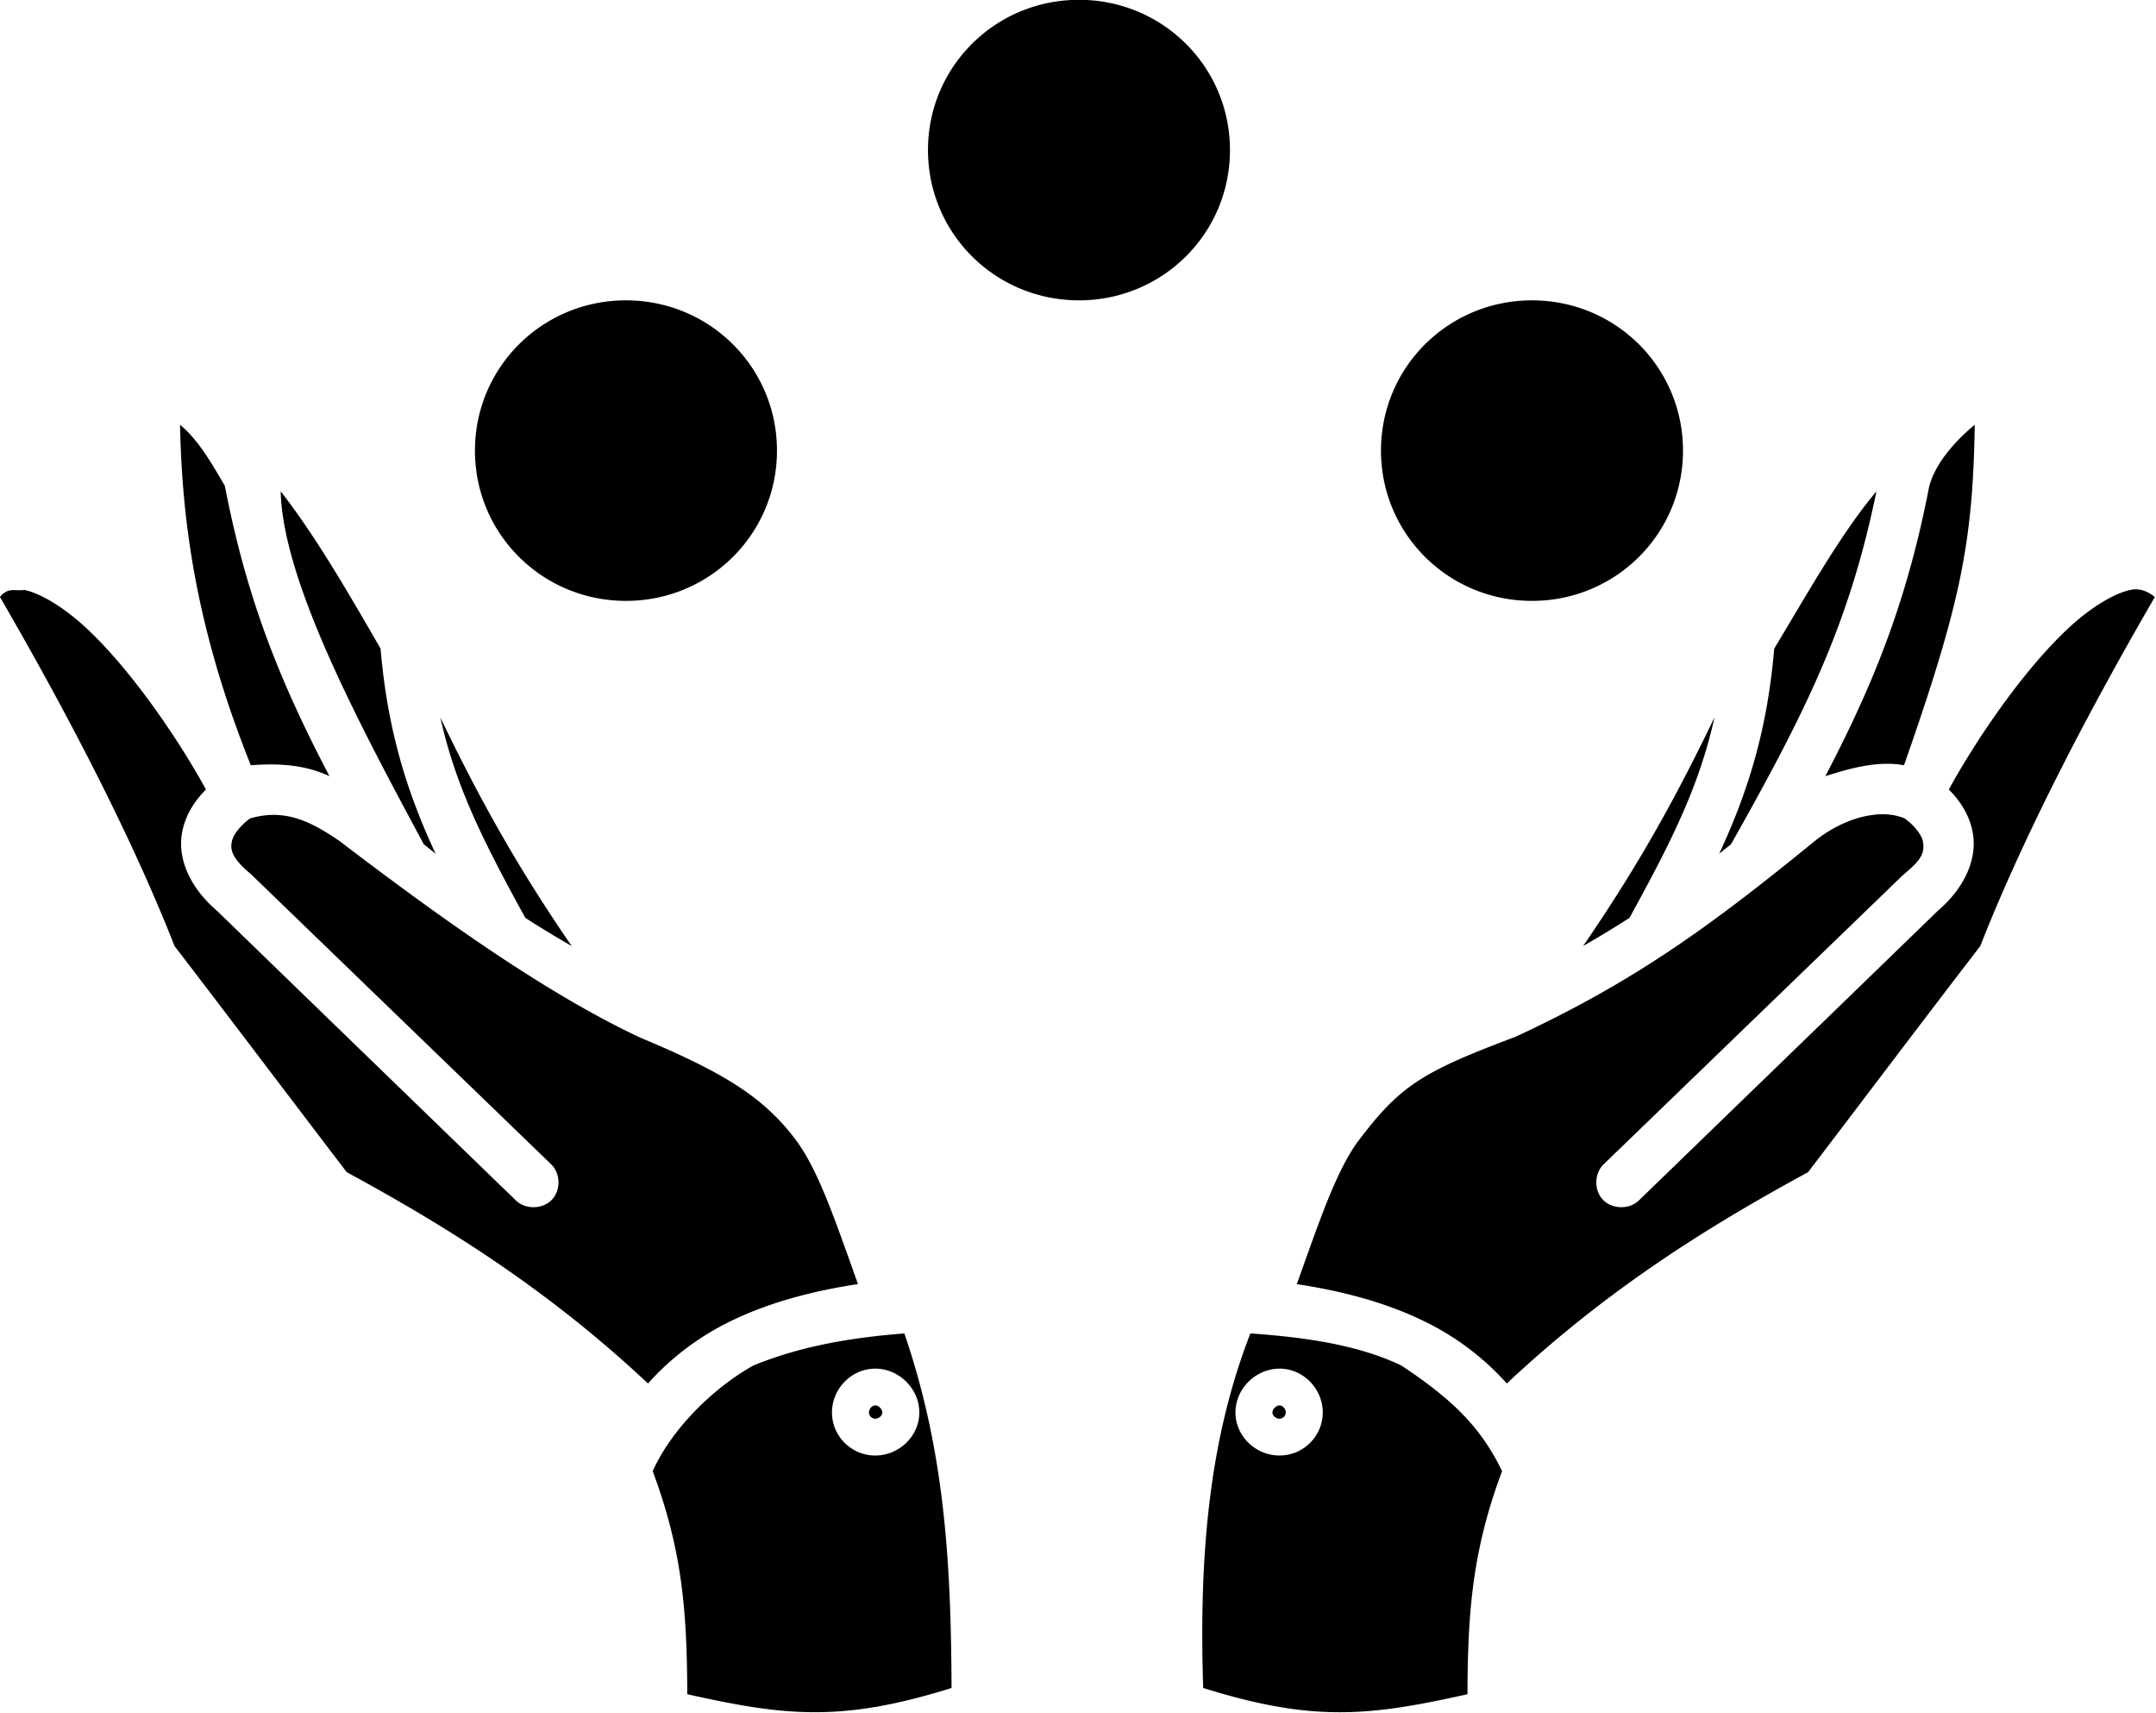 <svg data-v-423bf9ae="" xmlns="http://www.w3.org/2000/svg" viewBox="0 0 75.518 60" class="icon"><!----><!----><!----><!----><g data-v-423bf9ae="" id="5591ba4a-76d4-4b28-b497-7d2402cc9a6c" transform="matrix(0.882,0,0,0.882,-6.362,-14.121)" stroke="none" fill="black"><path d="M50.063 16.003c3.323 0 5.996 2.66 5.996 5.966 0 3.308-2.673 5.967-5.996 5.967-3.324 0-5.997-2.66-5.997-5.967 0-3.307 2.673-5.966 5.997-5.966zM32.072 27.936c3.324 0 5.997 2.66 5.997 5.967 0 3.307-2.673 5.966-5.997 5.966s-5.997-2.66-5.997-5.966c0-3.307 2.673-5.967 5.997-5.967zm35.981 0c3.324 0 5.997 2.66 5.997 5.967 0 3.307-2.673 5.966-5.997 5.966s-5.997-2.66-5.997-5.966c0-3.307 2.673-5.967 5.997-5.967zm-53.69 4.941c.755.615 1.323 1.652 1.78 2.424.864 4.487 2.182 7.76 4.154 11.529-1.02-.479-2.091-.51-3.123-.435-2.184-5.439-2.734-9.713-2.811-13.518zm71.274 0c-.077 4.657-.538 7.046-2.81 13.518-1.076-.196-2.226.15-3.124.435 1.966-3.759 3.259-7.03 4.123-11.498.26-.999 1.154-1.917 1.811-2.455zM18.36 35.52c1.311 1.678 2.58 3.833 3.967 6.246.276 3.232 1.038 5.678 2.186 8.142-.15-.117-.315-.253-.468-.373-2.595-4.82-5.604-10.467-5.685-14.015zm63.373 0c-1.084 5.277-2.78 8.703-5.778 14.015-.153.12-.317.256-.468.373 1.148-2.464 1.91-4.91 2.186-8.142 1.304-2.163 2.638-4.558 4.06-6.246zM8.178 39.434c.593.119 1.52.643 2.437 1.492 1.834 1.697 3.723 4.507 4.778 6.432-.423.427-.792.959-.937 1.647-.216 1.027.253 2.21 1.375 3.17 3.954 3.835 7.912 7.666 11.868 11.499.376.366 1.054.358 1.421-.016.368-.374.361-1.048-.015-1.414-3.975-3.842-7.962-7.69-11.931-11.529-.822-.678-.81-1.016-.75-1.305.056-.269.35-.633.718-.901 1.4-.416 2.447.14 3.561.9 4.106 3.133 8.242 6.069 11.931 7.8 3.267 1.367 4.957 2.359 6.278 4.195.84 1.202 1.462 3.04 2.374 5.593-1.775.271-3.493.714-5.029 1.46a10.605 10.605 0 0 0-3.31 2.487c-4.118-3.866-8.241-6.366-11.963-8.39-2.388-3.128-4.79-6.308-6.84-8.981-1.79-4.564-4.479-9.632-6.934-13.86.34-.406.61-.219.968-.28zm84.612.28c-2.455 4.227-5.144 9.295-6.934 13.86-2.391 3.11-4.8 6.308-6.84 8.98-3.722 2.025-7.845 4.525-11.962 8.39a10.605 10.605 0 0 0-3.311-2.485c-1.536-.747-3.254-1.19-5.029-1.46.912-2.554 1.535-4.392 2.374-5.595 1.713-2.284 2.56-2.816 6.31-4.226 4.762-2.207 7.799-4.445 11.805-7.707 1.147-.958 2.65-1.395 3.655-.962.367.268.661.633.718.9.107.556-.182.83-.812 1.368L70.895 62.244c-.376.366-.383 1.04-.015 1.414.367.374 1.045.382 1.42.016 3.953-3.831 7.926-7.673 11.87-11.499 1.121-.96 1.59-2.143 1.374-3.17-.145-.688-.514-1.22-.937-1.647 1.055-1.925 2.944-4.735 4.778-6.432.917-.85 1.844-1.373 2.437-1.492.374-.089.714.077.968.28zM24.7 44.499c1.435 2.975 2.908 5.718 5.217 9.075a40.891 40.891 0 0 1-1.843-1.12c-1.598-2.918-2.752-5.149-3.373-7.955zm50.6 0c-.622 2.806-1.776 5.037-3.374 7.956-.592.384-1.214.756-1.843 1.119 2.309-3.357 3.782-6.1 5.216-9.075zM43.128 68.956c1.572 4.589 1.856 8.949 1.874 14.078-4.367 1.366-6.596 1.119-10.495.248-.012-3.263-.192-5.702-1.374-8.856.786-1.74 2.47-3.343 3.998-4.196 2.016-.828 4.124-1.126 5.997-1.274zm13.742 0c2.084.147 4.23.43 5.997 1.275 1.877 1.25 3.114 2.347 3.998 4.195-1.182 3.154-1.362 5.593-1.374 8.856-3.899.871-6.128 1.119-10.495-.248-.174-5.347.248-9.9 1.874-14.078zm-14.898 1.399c-.946 0-1.718.799-1.718 1.74 0 .94.772 1.709 1.718 1.709s1.75-.768 1.75-1.71c0-.94-.804-1.74-1.75-1.74zm16.054 0c-.946 0-1.749.799-1.749 1.74 0 .94.803 1.709 1.75 1.709.945 0 1.717-.768 1.717-1.71 0-.94-.772-1.74-1.718-1.74zm-16.054 1.46c.135 0 .281.146.281.28 0 .134-.146.248-.281.248a.254.254 0 0 1-.25-.248c0-.134.115-.28.25-.28zm16.054 0c.135 0 .25.146.25.28a.254.254 0 0 1-.25.248c-.135 0-.281-.114-.281-.248s.146-.28.281-.28z" style="text-indent:0;text-transform:none;block-progression:tb" overflow="visible" color="#000"></path></g><!----></svg>